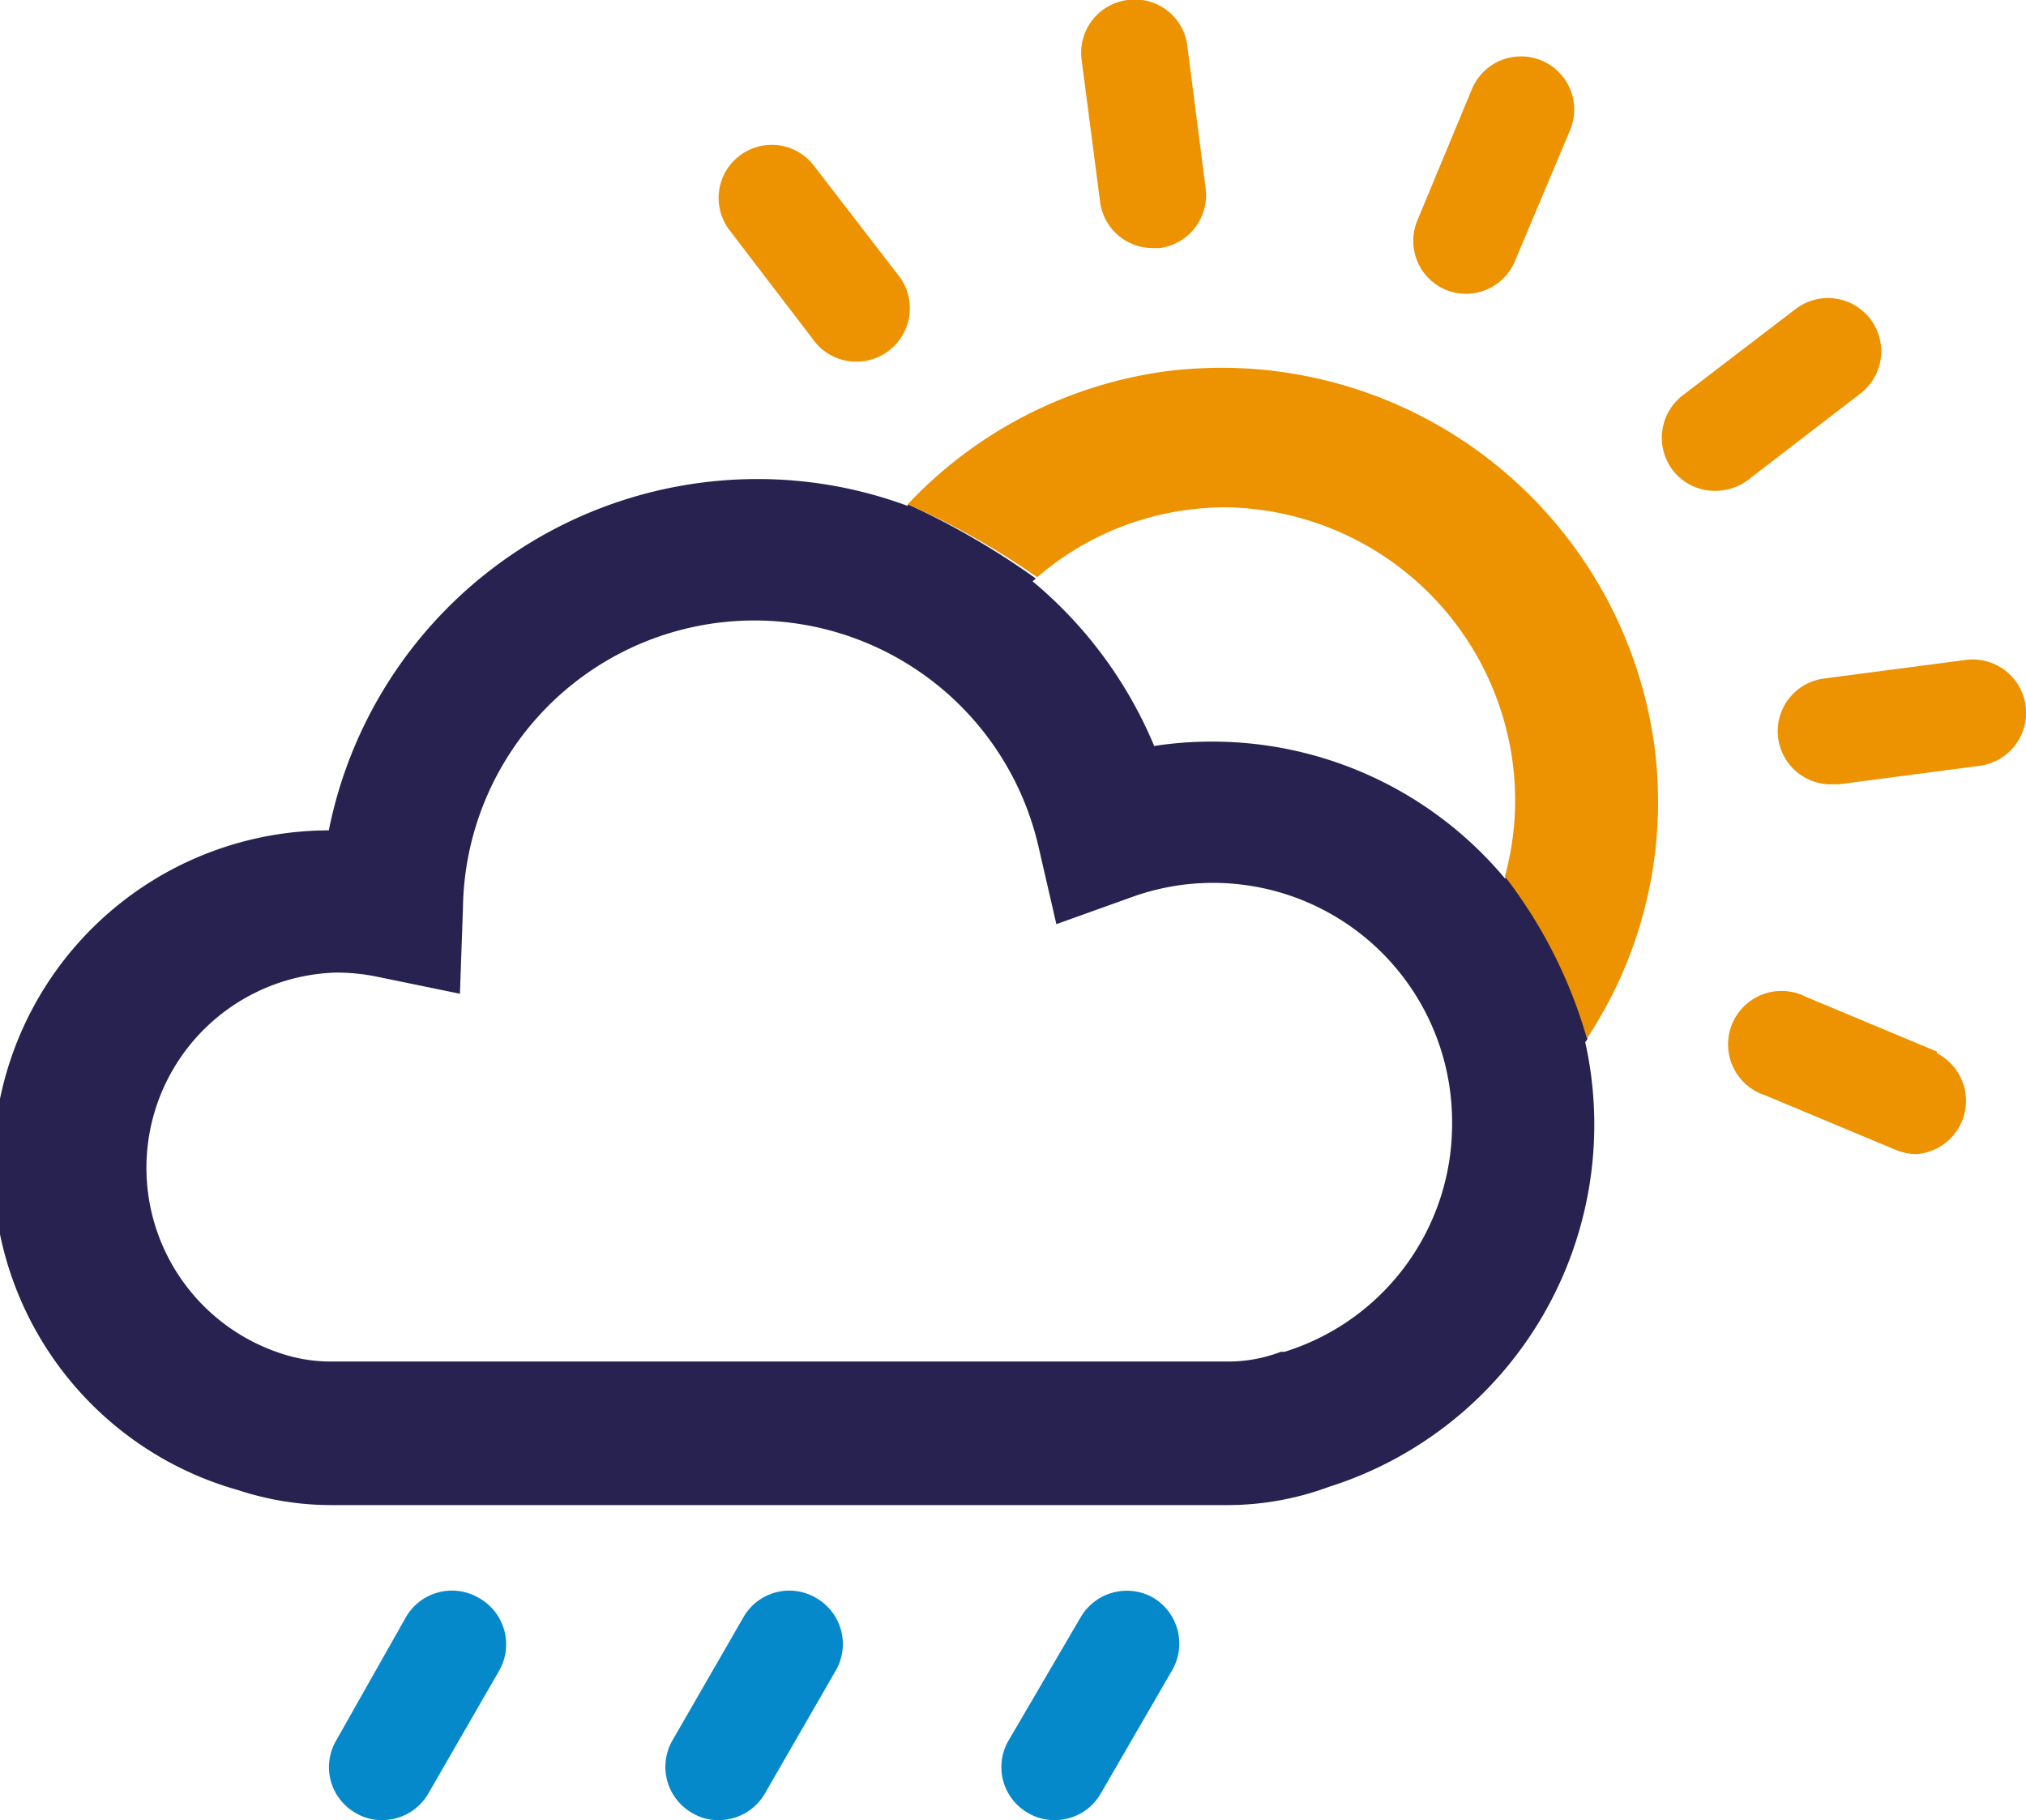 <svg id="Capa_1" data-name="Capa 1" xmlns="http://www.w3.org/2000/svg" viewBox="0 0 60.26 54.14"><defs><style>.cls-1{fill:#ed9200;}.cls-2{fill:#27224f;}.cls-3{fill:#0689cb;}</style></defs><title>clima</title><path class="cls-1" d="M33.54,0a1.58,1.58,0,0,0-1.37,1.77L32.72,6a1.58,1.58,0,0,0,1.57,1.38h.2a1.59,1.59,0,0,0,1.37-1.78l-.54-4.19A1.57,1.57,0,0,0,33.54,0Z"/><path class="cls-1" d="M22,4.63a1.58,1.58,0,0,0-.3,2.22l2.57,3.36a1.59,1.59,0,0,0,2.52-1.93L24.21,4.93A1.58,1.58,0,0,0,22,4.63Z"/><path class="cls-1" d="M57.61,31.28l-3.9-1.63a1.59,1.59,0,1,0-1.21,2.93l3.9,1.63a1.66,1.66,0,0,0,.61.12,1.59,1.59,0,0,0,.6-3Z"/><path class="cls-1" d="M60.25,21a1.59,1.59,0,0,0-1.78-1.37l-4.19.55a1.58,1.58,0,0,0,.2,3.15h.21l4.19-.55A1.59,1.59,0,0,0,60.25,21Z"/><path class="cls-1" d="M55.33,11.71a1.58,1.58,0,1,0-1.92-2.52l-3.36,2.57a1.59,1.59,0,0,0-.3,2.22A1.57,1.57,0,0,0,51,14.6a1.62,1.62,0,0,0,1-.33Z"/><path class="cls-1" d="M43.78,2.65l-1.62,3.9A1.58,1.58,0,0,0,43,8.62a1.66,1.66,0,0,0,.61.12,1.58,1.58,0,0,0,1.46-1L46.7,3.87a1.58,1.58,0,1,0-2.92-1.22Z"/><path class="cls-2" d="M44.77,26.14a11.34,11.34,0,0,0-8.71-4.08,11.2,11.2,0,0,0-1.73.13,12.76,12.76,0,0,0-3.62-4.9l.1-.08A22.8,22.8,0,0,0,27,15l0,.05a12.84,12.84,0,0,0-4.48-.8A13,13,0,0,0,9.78,24.7,10,10,0,0,0,7.1,44.33a8.83,8.83,0,0,0,2.74.44H36.52a8.69,8.69,0,0,0,3-.54A11.3,11.3,0,0,0,47.15,31a.41.41,0,0,0,.07-.11,14.35,14.35,0,0,0-2.44-4.82A.17.17,0,0,1,44.77,26.14ZM38.21,40.21l-.11,0a4.37,4.37,0,0,1-1.58.29H9.84a4.67,4.67,0,0,1-1.48-.24A5.81,5.81,0,0,1,10,28.93a6,6,0,0,1,1.2.12l2.48.51L13.77,27a8.67,8.67,0,0,1,17.12-1.81l.53,2.3,2.23-.8a7.11,7.11,0,0,1,9.54,6.7A7.09,7.09,0,0,1,38.21,40.21Z"/><path class="cls-1" d="M49.21,22.21A13,13,0,0,0,36.39,10.94a13.64,13.64,0,0,0-1.68.1A12.93,12.93,0,0,0,27,15a22.8,22.8,0,0,1,3.85,2.17,8.54,8.54,0,0,1,4.44-2,8.86,8.86,0,0,1,1.14-.08A8.73,8.73,0,0,1,45,22.75a8.55,8.55,0,0,1-.24,3.32,14.35,14.35,0,0,1,2.44,4.82A12.75,12.75,0,0,0,49.21,22.21Z"/><path class="cls-3" d="M14.24,47.53a1.58,1.58,0,0,0-2.17.58L10,51.77a1.57,1.57,0,0,0,.58,2.16,1.49,1.49,0,0,0,.79.21,1.58,1.58,0,0,0,1.37-.79l2.11-3.66A1.58,1.58,0,0,0,14.24,47.53Z"/><path class="cls-3" d="M24.27,47.53a1.57,1.57,0,0,0-2.16.58L20,51.77a1.58,1.58,0,0,0,.59,2.16,1.46,1.46,0,0,0,.79.21,1.58,1.58,0,0,0,1.37-.79l2.11-3.66A1.58,1.58,0,0,0,24.27,47.53Z"/><path class="cls-3" d="M34.31,47.53a1.59,1.59,0,0,0-2.17.58L30,51.77a1.57,1.57,0,0,0,.58,2.16,1.51,1.51,0,0,0,.79.21,1.57,1.57,0,0,0,1.37-.79l2.12-3.66A1.59,1.59,0,0,0,34.31,47.53Z"/></svg>